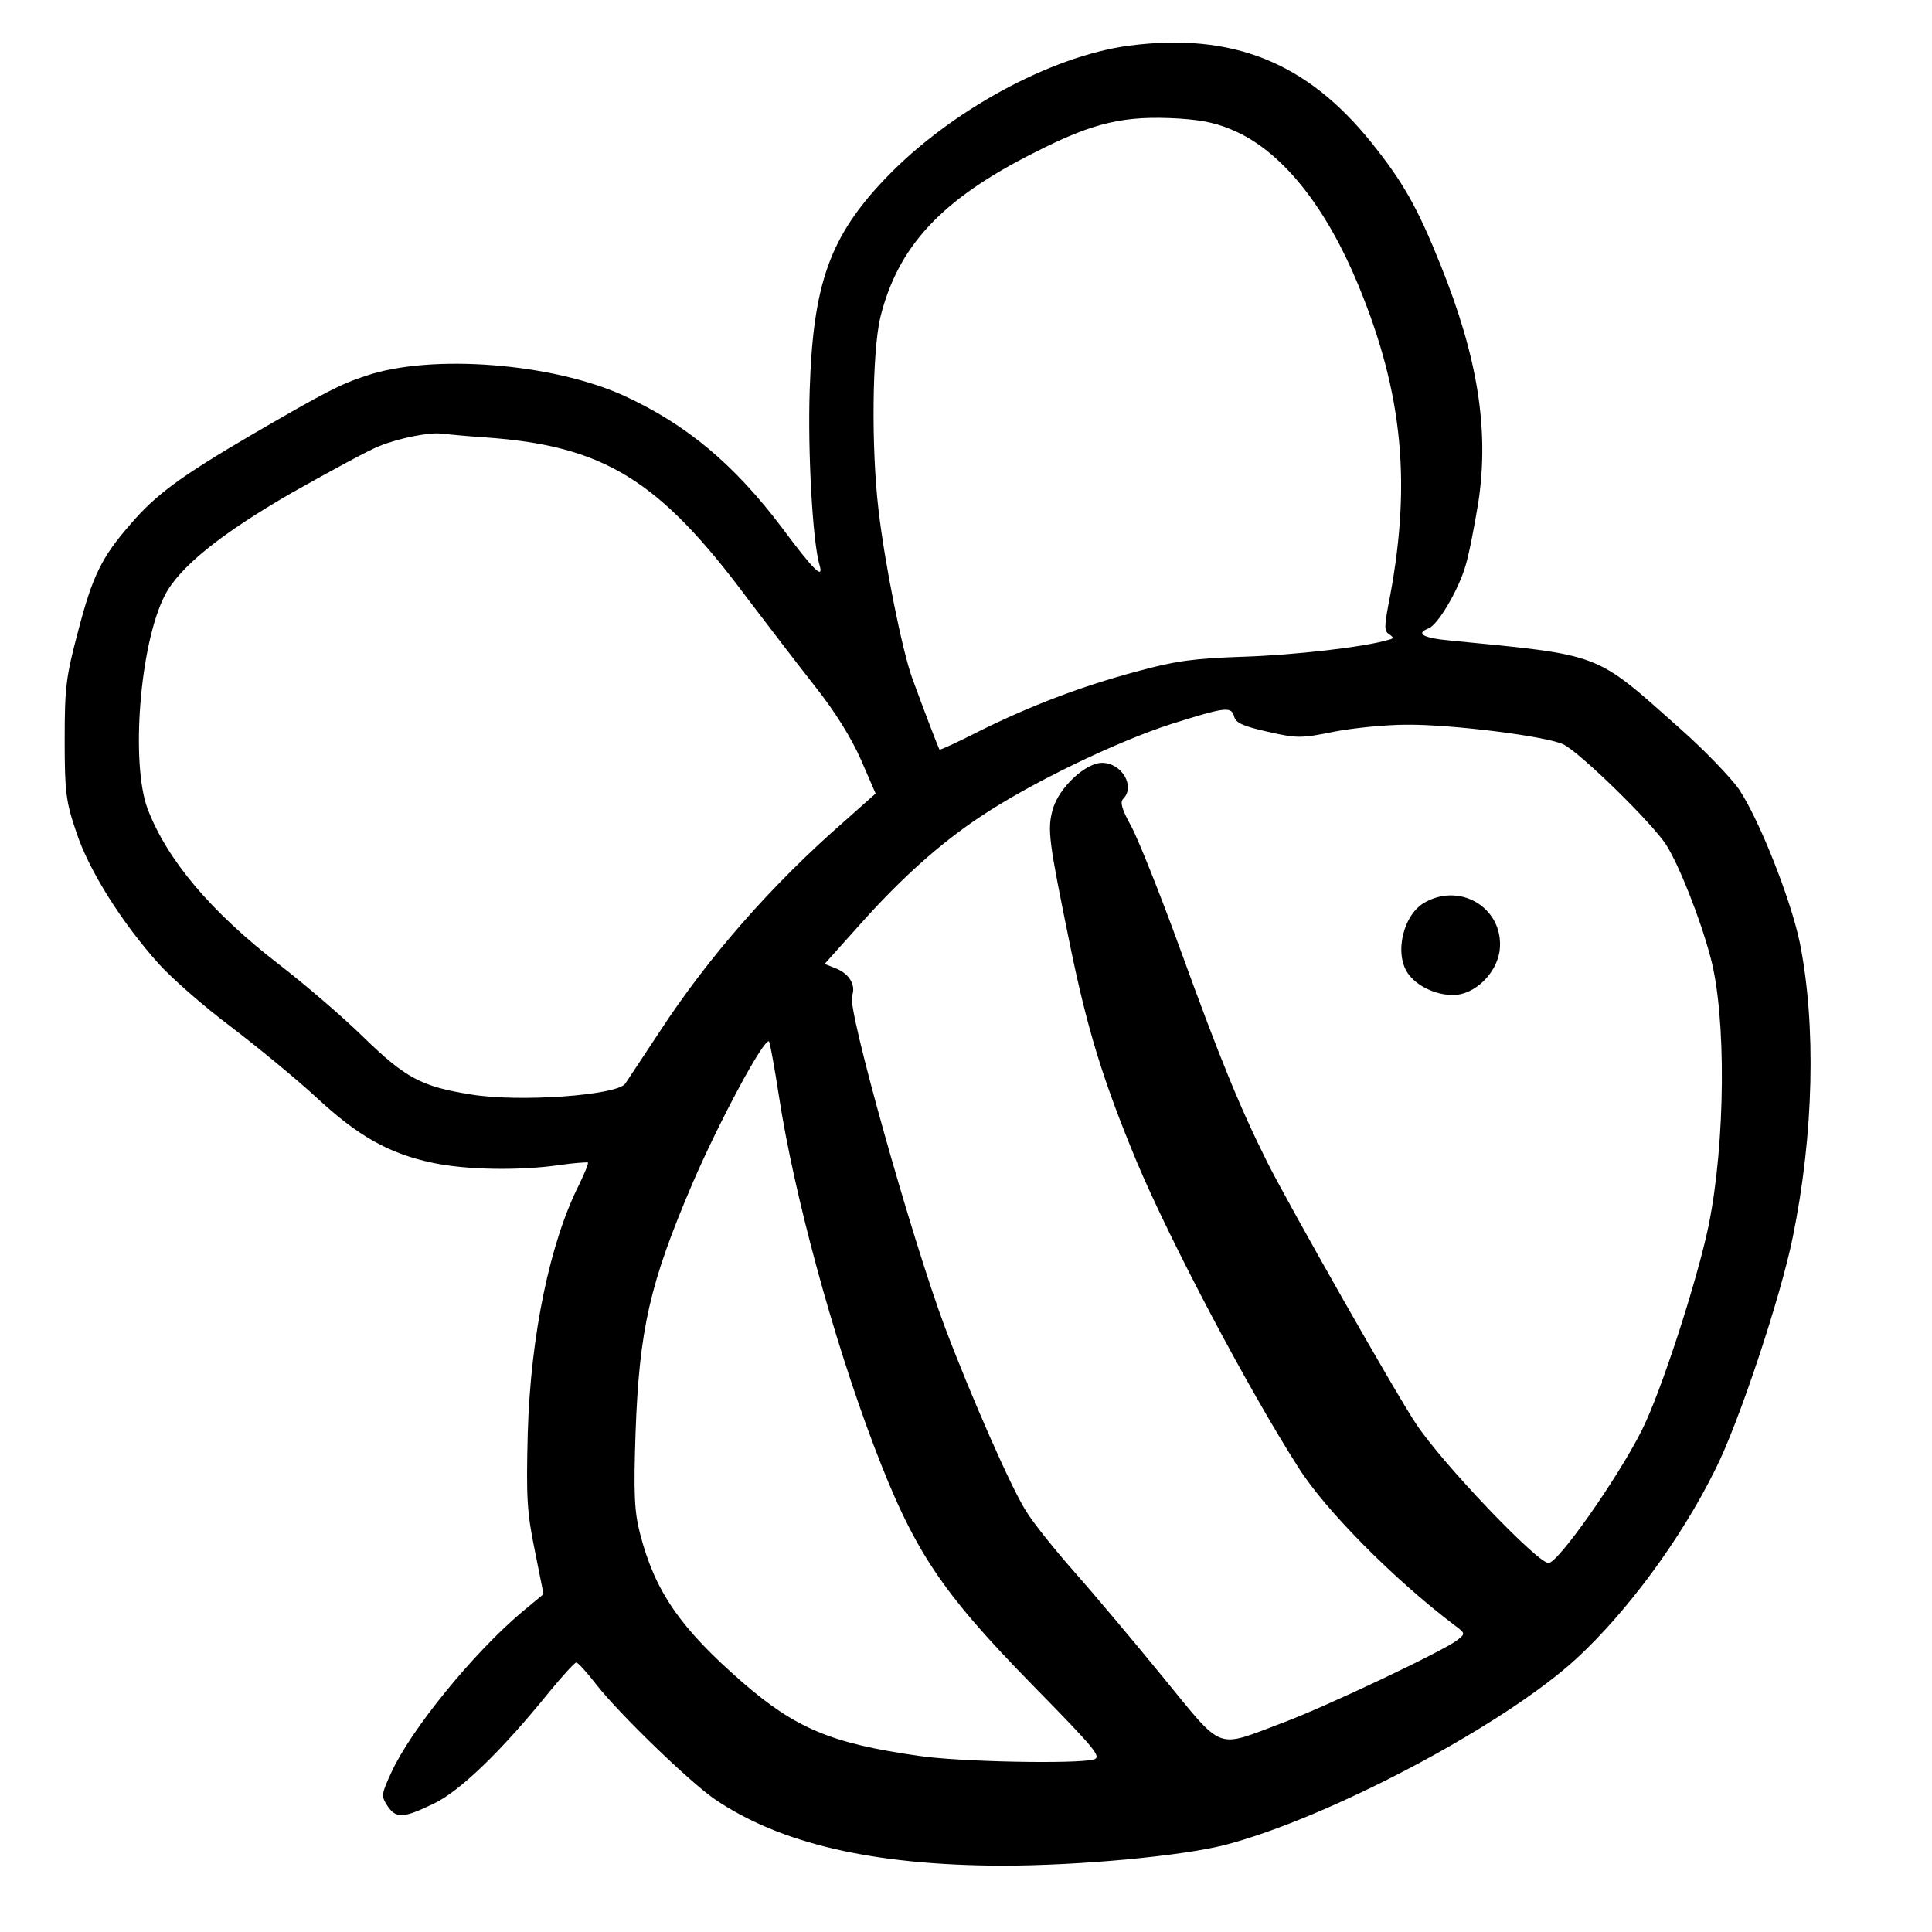 <?xml version="1.0" standalone="no"?>
<!DOCTYPE svg PUBLIC "-//W3C//DTD SVG 20010904//EN"
 "http://www.w3.org/TR/2001/REC-SVG-20010904/DTD/svg10.dtd">
<svg version="1.0" xmlns="http://www.w3.org/2000/svg"
 width="466pt" height="466pt" viewBox="0 0 466 466"
 preserveAspectRatio="xMidYMid meet">

<g transform="translate(0,466) scale(0.1,-0.1)"
fill="#000000" stroke="none">
<path d="M2724 4550 c-189 -25 -432 -157 -588 -320 -134 -140 -175 -254 -183
-511 -5 -148 7 -367 24 -423 10 -35 -15 -11 -90 90 -116 154 -231 250 -381
319 -172 79 -464 102 -622 49 -64 -21 -100 -40 -274 -141 -176 -103 -234 -146
-295 -217 -70 -80 -92 -125 -127 -260 -29 -109 -32 -135 -32 -261 0 -125 3
-149 28 -222 30 -92 110 -219 200 -319 31 -34 107 -101 171 -149 63 -48 157
-125 207 -171 102 -95 177 -137 283 -159 80 -17 210 -19 305 -5 35 5 66 7 68
6 2 -2 -8 -26 -21 -53 -70 -138 -117 -362 -124 -598 -4 -159 -2 -192 17 -285
l21 -105 -53 -44 c-117 -99 -267 -283 -314 -386 -24 -52 -25 -57 -10 -80 21
-32 38 -31 111 4 64 30 165 128 279 269 32 39 62 72 66 72 4 0 26 -24 49 -54
54 -69 222 -232 284 -275 158 -108 383 -160 693 -161 187 0 433 23 539 50 252
66 673 289 848 450 122 113 251 287 334 455 57 112 158 417 187 560 51 249 57
513 17 712 -22 105 -98 297 -147 370 -20 28 -83 94 -142 146 -207 184 -185
176 -554 212 -66 6 -84 17 -53 29 23 8 73 93 90 152 9 30 22 99 31 154 26 175
-2 349 -91 570 -56 140 -91 201 -167 296 -156 194 -335 266 -584 234z m261
-209 c112 -53 214 -182 291 -368 109 -264 130 -485 72 -776 -9 -49 -9 -60 3
-67 11 -8 11 -10 -1 -13 -59 -18 -229 -37 -350 -41 -119 -4 -165 -10 -256 -35
-135 -36 -258 -83 -383 -145 -51 -26 -94 -46 -95 -44 -2 3 -32 80 -66 173 -24
67 -66 275 -81 405 -18 153 -15 380 4 463 42 172 147 286 372 399 143 73 216
90 350 82 60 -4 95 -12 140 -33z m-1815 -736 c287 -20 420 -102 634 -390 50
-66 123 -161 163 -212 46 -58 86 -122 109 -174 l36 -83 -73 -65 c-177 -154
-331 -330 -449 -511 -38 -58 -75 -113 -82 -124 -21 -28 -255 -45 -371 -26
-121 19 -159 40 -261 139 -50 49 -141 127 -202 174 -165 127 -271 253 -318
376 -41 110 -19 396 41 514 35 69 136 150 308 249 94 53 188 104 210 112 49
20 123 34 150 30 11 -1 58 -6 105 -9z m1807 -674 c4 -15 23 -23 81 -36 70 -16
81 -16 159 0 46 9 125 17 176 17 108 1 340 -28 379 -48 42 -22 213 -189 247
-242 31 -49 82 -177 107 -272 38 -141 36 -446 -5 -647 -28 -134 -115 -402
-161 -493 -59 -117 -202 -320 -225 -320 -27 0 -257 241 -319 335 -49 73 -305
524 -359 631 -67 134 -115 252 -212 519 -48 132 -101 264 -117 293 -22 40 -27
57 -19 65 30 30 -3 87 -51 87 -40 0 -105 -61 -119 -113 -13 -48 -10 -73 42
-327 42 -205 80 -328 162 -525 82 -194 268 -546 389 -735 65 -103 231 -270
375 -379 28 -21 28 -21 8 -37 -35 -27 -316 -160 -420 -199 -166 -62 -141 -72
-291 111 -71 87 -167 201 -213 253 -46 52 -99 118 -116 146 -35 54 -133 277
-196 444 -80 214 -236 769 -224 799 10 25 -6 52 -36 65 l-30 12 95 106 c92
102 182 183 276 246 121 82 332 184 466 227 131 41 144 43 151 17z m-1098
-916 c36 -235 130 -582 228 -840 97 -256 162 -353 385 -581 151 -154 166 -172
146 -178 -43 -11 -323 -6 -423 9 -210 30 -296 66 -425 178 -149 130 -210 218
-246 357 -14 54 -16 96 -11 245 9 249 34 359 137 600 64 149 174 354 185 343
2 -2 13 -62 24 -133z"/>
<path d="M3438 2484 c-53 -28 -76 -123 -42 -172 21 -30 66 -52 109 -52 51 0
104 51 112 106 13 99 -90 167 -179 118z"/>
</g>
</svg>
